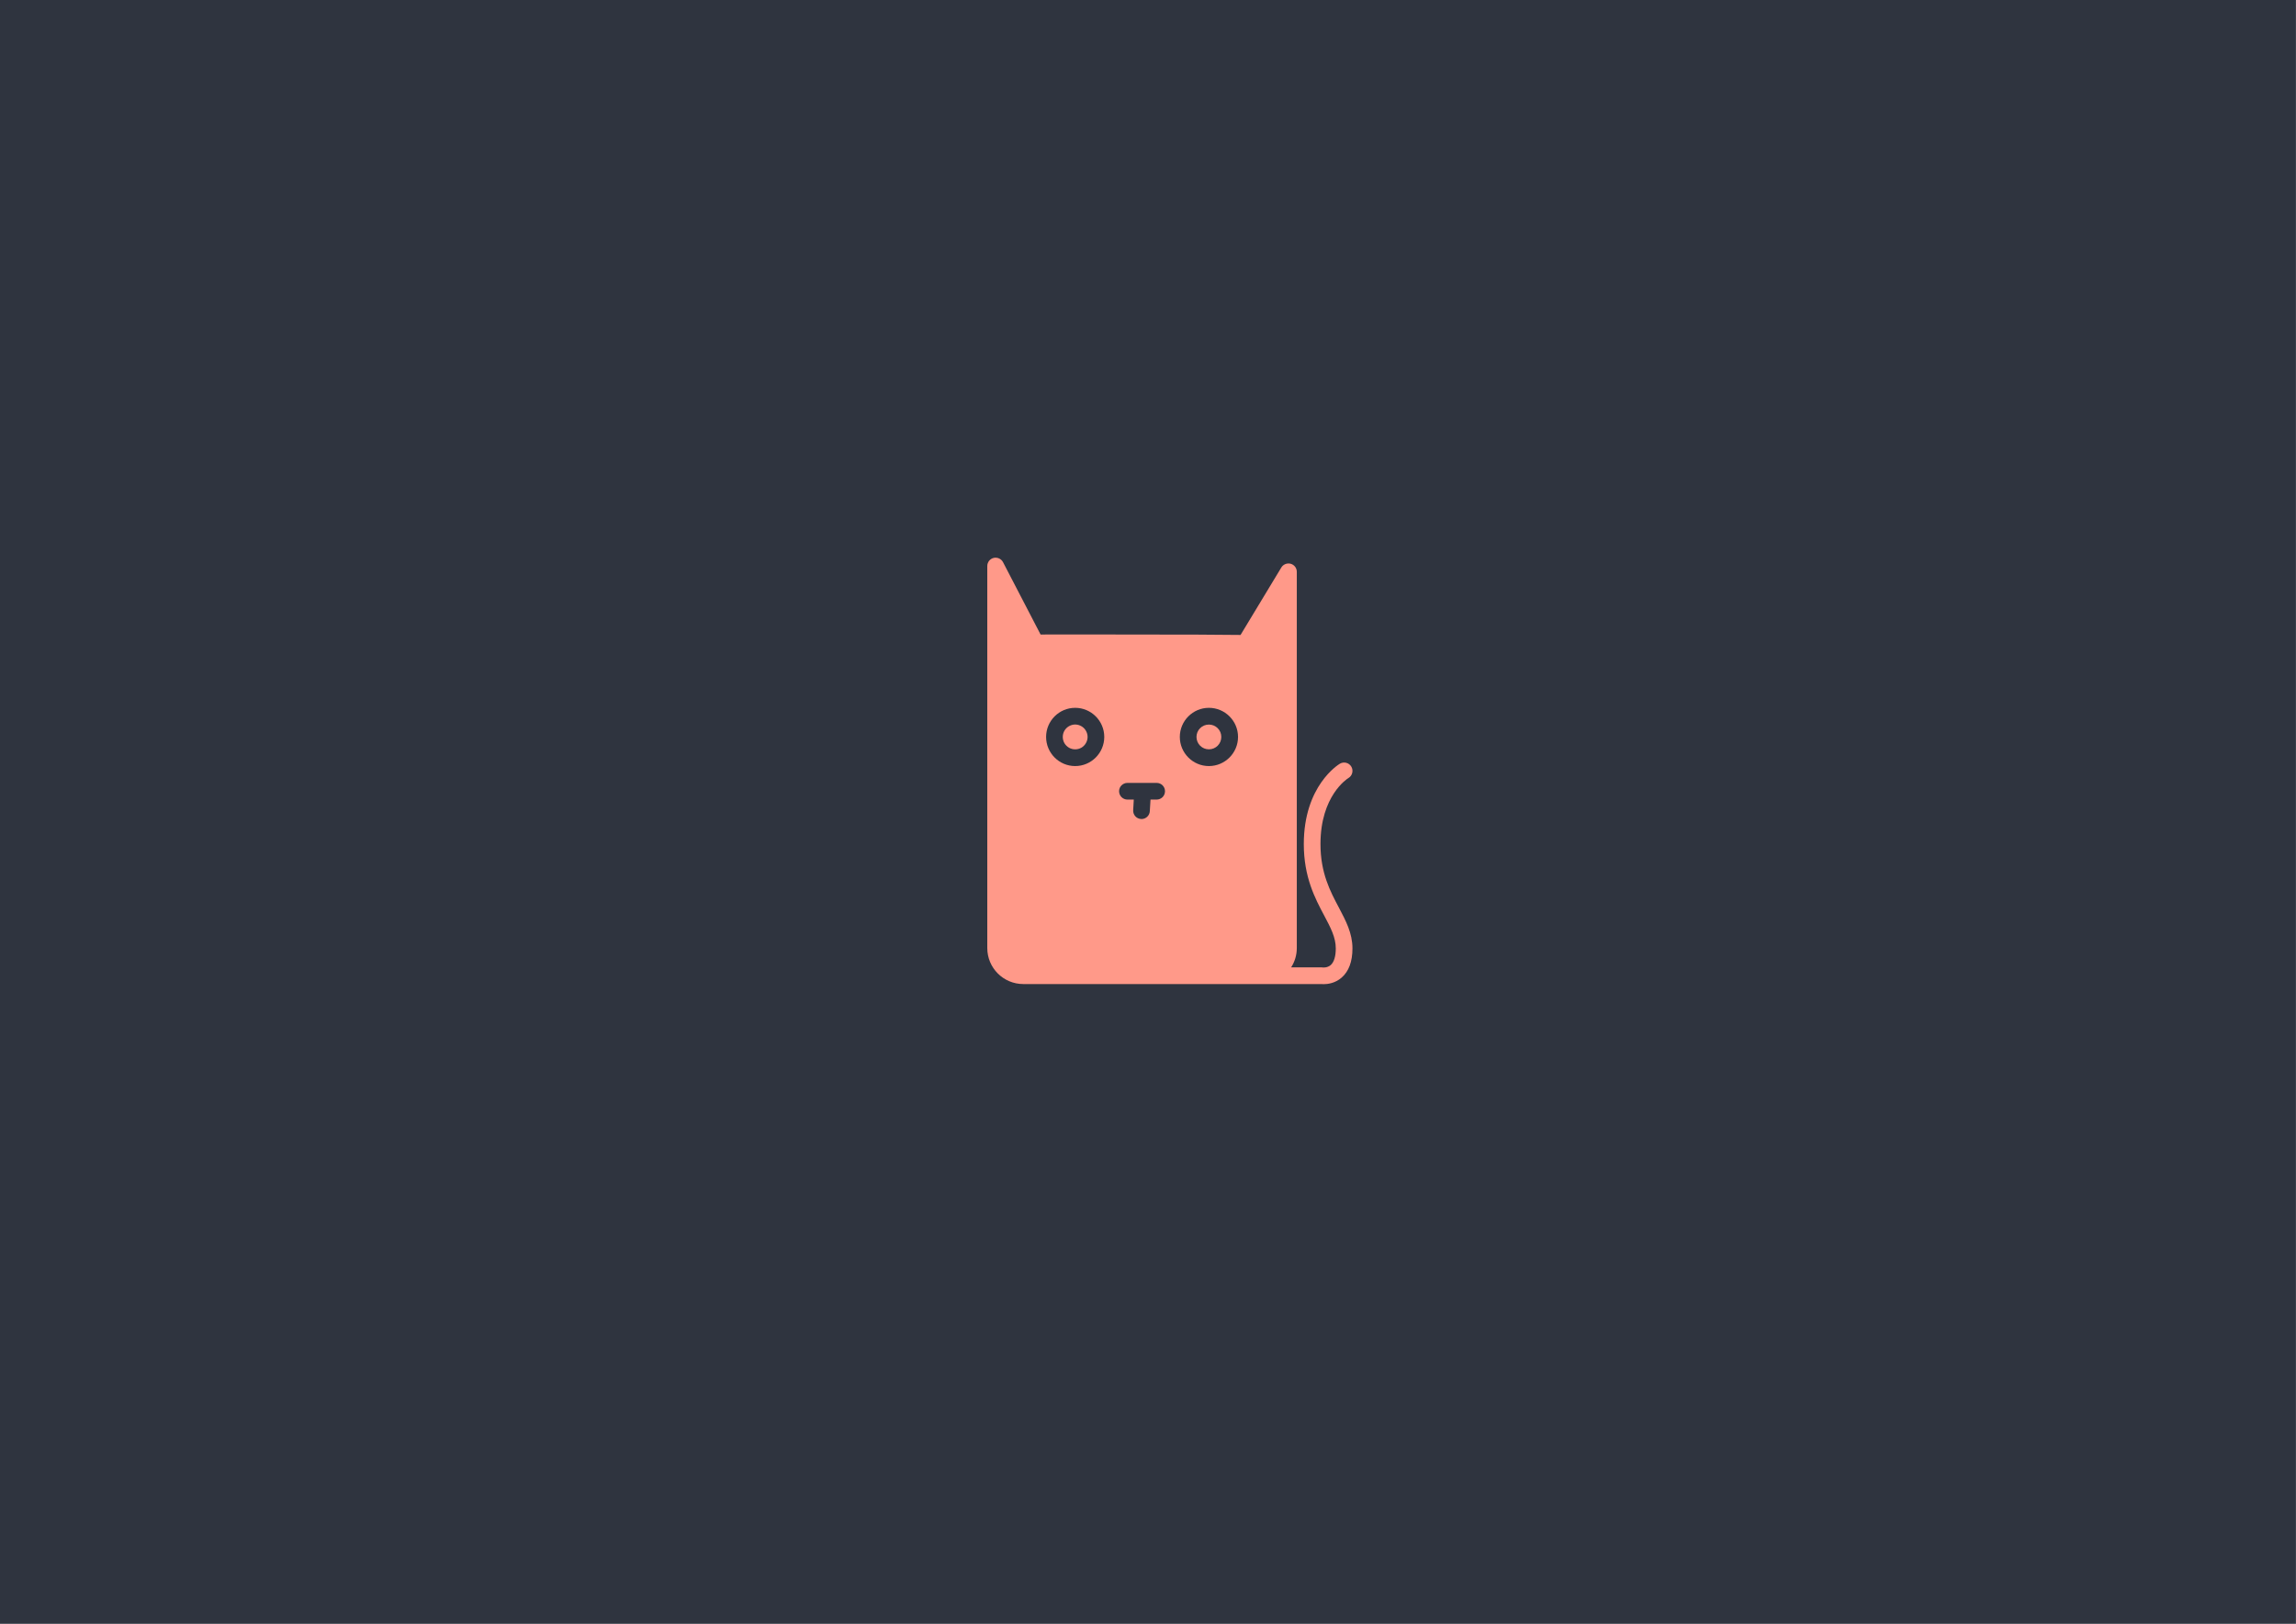 <?xml version="1.0" encoding="UTF-8"?>
<!DOCTYPE svg PUBLIC "-//W3C//DTD SVG 1.1//EN" "http://www.w3.org/Graphics/SVG/1.1/DTD/svg11.dtd">
<svg version="1.2" width="420mm" height="297mm" viewBox="0 0 42000 29700" preserveAspectRatio="xMidYMid" fill-rule="evenodd" stroke-width="28.222" stroke-linejoin="round" xmlns="http://www.w3.org/2000/svg" xmlns:ooo="http://xml.openoffice.org/svg/export" xmlns:xlink="http://www.w3.org/1999/xlink" xmlns:presentation="http://sun.com/xmlns/staroffice/presentation" xmlns:smil="http://www.w3.org/2001/SMIL20/" xmlns:anim="urn:oasis:names:tc:opendocument:xmlns:animation:1.0" xml:space="preserve">
 <defs class="ClipPathGroup">
  <clipPath id="presentation_clip_path" clipPathUnits="userSpaceOnUse">
   <rect x="0" y="0" width="42000" height="29700"/>
  </clipPath>
  <clipPath id="presentation_clip_path_shrink" clipPathUnits="userSpaceOnUse">
   <rect x="42" y="29" width="41916" height="29641"/>
  </clipPath>
 </defs>
 <defs class="TextShapeIndex">
  <g ooo:slide="id1" ooo:id-list="id3"/>
 </defs>
 <defs class="EmbeddedBulletChars">
  <g id="bullet-char-template-57356" transform="scale(0,-0)">
   <path d="M 580,1141 L 1163,571 580,0 -4,571 580,1141 Z"/>
  </g>
  <g id="bullet-char-template-57354" transform="scale(0,-0)">
   <path d="M 8,1128 L 1137,1128 1137,0 8,0 8,1128 Z"/>
  </g>
  <g id="bullet-char-template-10146" transform="scale(0,-0)">
   <path d="M 174,0 L 602,739 174,1481 1456,739 174,0 Z M 1358,739 L 309,1346 659,739 1358,739 Z"/>
  </g>
  <g id="bullet-char-template-10132" transform="scale(0,-0)">
   <path d="M 2015,739 L 1276,0 717,0 1260,543 174,543 174,936 1260,936 717,1481 1274,1481 2015,739 Z"/>
  </g>
  <g id="bullet-char-template-10007" transform="scale(0,-0)">
   <path d="M 0,-2 C -7,14 -16,27 -25,37 L 356,567 C 262,823 215,952 215,954 215,979 228,992 255,992 264,992 276,990 289,987 310,991 331,999 354,1012 L 381,999 492,748 772,1049 836,1024 860,1049 C 881,1039 901,1025 922,1006 886,937 835,863 770,784 769,783 710,716 594,584 L 774,223 C 774,196 753,168 711,139 L 727,119 C 717,90 699,76 672,76 641,76 570,178 457,381 L 164,-76 C 142,-110 111,-127 72,-127 30,-127 9,-110 8,-76 1,-67 -2,-52 -2,-32 -2,-23 -1,-13 0,-2 Z"/>
  </g>
  <g id="bullet-char-template-10004" transform="scale(0,-0)">
   <path d="M 285,-33 C 182,-33 111,30 74,156 52,228 41,333 41,471 41,549 55,616 82,672 116,743 169,778 240,778 293,778 328,747 346,684 L 369,508 C 377,444 397,411 428,410 L 1163,1116 C 1174,1127 1196,1133 1229,1133 1271,1133 1292,1118 1292,1087 L 1292,965 C 1292,929 1282,901 1262,881 L 442,47 C 390,-6 338,-33 285,-33 Z"/>
  </g>
  <g id="bullet-char-template-9679" transform="scale(0,-0)">
   <path d="M 813,0 C 632,0 489,54 383,161 276,268 223,411 223,592 223,773 276,916 383,1023 489,1130 632,1184 813,1184 992,1184 1136,1130 1245,1023 1353,916 1407,772 1407,592 1407,412 1353,268 1245,161 1136,54 992,0 813,0 Z"/>
  </g>
  <g id="bullet-char-template-8226" transform="scale(0,-0)">
   <path d="M 346,457 C 273,457 209,483 155,535 101,586 74,649 74,723 74,796 101,859 155,911 209,963 273,989 346,989 419,989 480,963 531,910 582,859 608,796 608,723 608,648 583,586 532,535 482,483 420,457 346,457 Z"/>
  </g>
  <g id="bullet-char-template-8211" transform="scale(0,-0)">
   <path d="M -4,459 L 1135,459 1135,606 -4,606 -4,459 Z"/>
  </g>
  <g id="bullet-char-template-61548" transform="scale(0,-0)">
   <path d="M 173,740 C 173,903 231,1043 346,1159 462,1274 601,1332 765,1332 928,1332 1067,1274 1183,1159 1299,1043 1357,903 1357,740 1357,577 1299,437 1183,322 1067,206 928,148 765,148 601,148 462,206 346,322 231,437 173,577 173,740 Z"/>
  </g>
 </defs>
 <g>
  <g id="id2" class="Master_Slide">
   <g id="bg-id2" class="Background"/>
   <g id="bo-id2" class="BackgroundObjects"/>
  </g>
 </g>
 <g class="SlideGroup">
  <g>
   <g id="container-id1">
    <g id="id1" class="Slide" clip-path="url(#presentation_clip_path)">
     <g class="Page">
      <g id="bg-id1" class="Background">
       <path fill="#2f343f" stroke="none" d="M 21000,29699 L 0,29699 0,0 41999,0 41999,29699 21000,29699 Z"/>
      </g>
      <g class="Graphic">
       <g id="id3">
        <rect class="BoundingBox" stroke="none" fill="none" x="17500" y="10200" width="7801" height="7801"/>
        <defs>
         <clipPath id="clip_path_1" clipPathUnits="userSpaceOnUse">
          <path d="M 17500,10200 L 25300,10200 25300,18000 17500,18000 17500,10200 Z"/>
         </clipPath>
        </defs>
        <g clip-path="url(#clip_path_1)">
         <path fill="#ff9989" stroke="none" d="M 22114,13252 C 22240,13252 22341,13353 22341,13478 22341,13604 22240,13705 22114,13705 21989,13705 21887,13604 21887,13478 21887,13353 21989,13252 22114,13252 L 22114,13252 Z"/>
         <path fill="#ff9989" stroke="none" d="M 24492,16600 C 24334,16303 24155,15966 24155,15438 24155,14554 24645,14243 24665,14231 24738,14188 24762,14094 24719,14021 24676,13949 24582,13925 24510,13968 24483,13984 23850,14371 23850,15438 23850,16042 24056,16431 24222,16743 24341,16967 24435,17144 24435,17346 24435,17491 24403,17595 24344,17649 24283,17703 24204,17695 24202,17695 24195,17694 24188,17693 24180,17693 L 23618,17693 C 23684,17591 23722,17470 23722,17339 L 23722,10458 C 23722,10390 23677,10330 23611,10311 23545,10293 23474,10321 23439,10379 L 22693,11613 C 22465,11609 21793,11604 19780,11604 19353,11604 19142,11604 19035,11605 L 18348,10282 C 18316,10220 18244,10188 18176,10204 18108,10221 18060,10282 18060,10353 L 18060,17339 C 18060,17703 18355,17998 18719,17998 L 21051,17998 23064,17998 24172,17998 C 24182,17999 24196,18000 24214,18000 24288,18000 24423,17983 24541,17881 24673,17767 24740,17587 24740,17346 24740,17068 24619,16841 24492,16600 L 24492,16600 Z M 19668,14011 C 19374,14011 19136,13772 19136,13478 19136,13185 19374,12946 19668,12946 19961,12946 20200,13185 20200,13478 20200,13772 19961,14011 19668,14011 L 19668,14011 Z M 21158,14624 L 21046,14624 21033,14836 C 21029,14917 20961,14980 20881,14980 20878,14980 20875,14980 20872,14979 20788,14975 20724,14902 20729,14818 L 20740,14624 20624,14624 C 20540,14624 20471,14556 20471,14471 20471,14387 20540,14319 20624,14319 L 21158,14319 C 21243,14319 21311,14387 21311,14471 21311,14556 21243,14624 21158,14624 L 21158,14624 Z M 22114,14011 C 21821,14011 21582,13772 21582,13478 21582,13185 21821,12946 22114,12946 22408,12946 22647,13185 22647,13478 22647,13772 22408,14011 22114,14011 L 22114,14011 Z"/>
         <path fill="#ff9989" stroke="none" d="M 19895,13478 C 19895,13518 19884,13557 19864,13592 19844,13626 19816,13655 19781,13675 19747,13695 19708,13705 19668,13705 19628,13705 19589,13695 19554,13675 19520,13655 19491,13626 19471,13592 19451,13557 19441,13518 19441,13478 19441,13439 19451,13399 19471,13365 19491,13330 19520,13302 19554,13282 19589,13262 19628,13251 19668,13251 19708,13251 19747,13262 19781,13282 19816,13302 19844,13330 19864,13365 19884,13399 19895,13439 19895,13478 L 19895,13478 Z"/>
        </g>
       </g>
      </g>
     </g>
    </g>
   </g>
  </g>
 </g>
</svg>